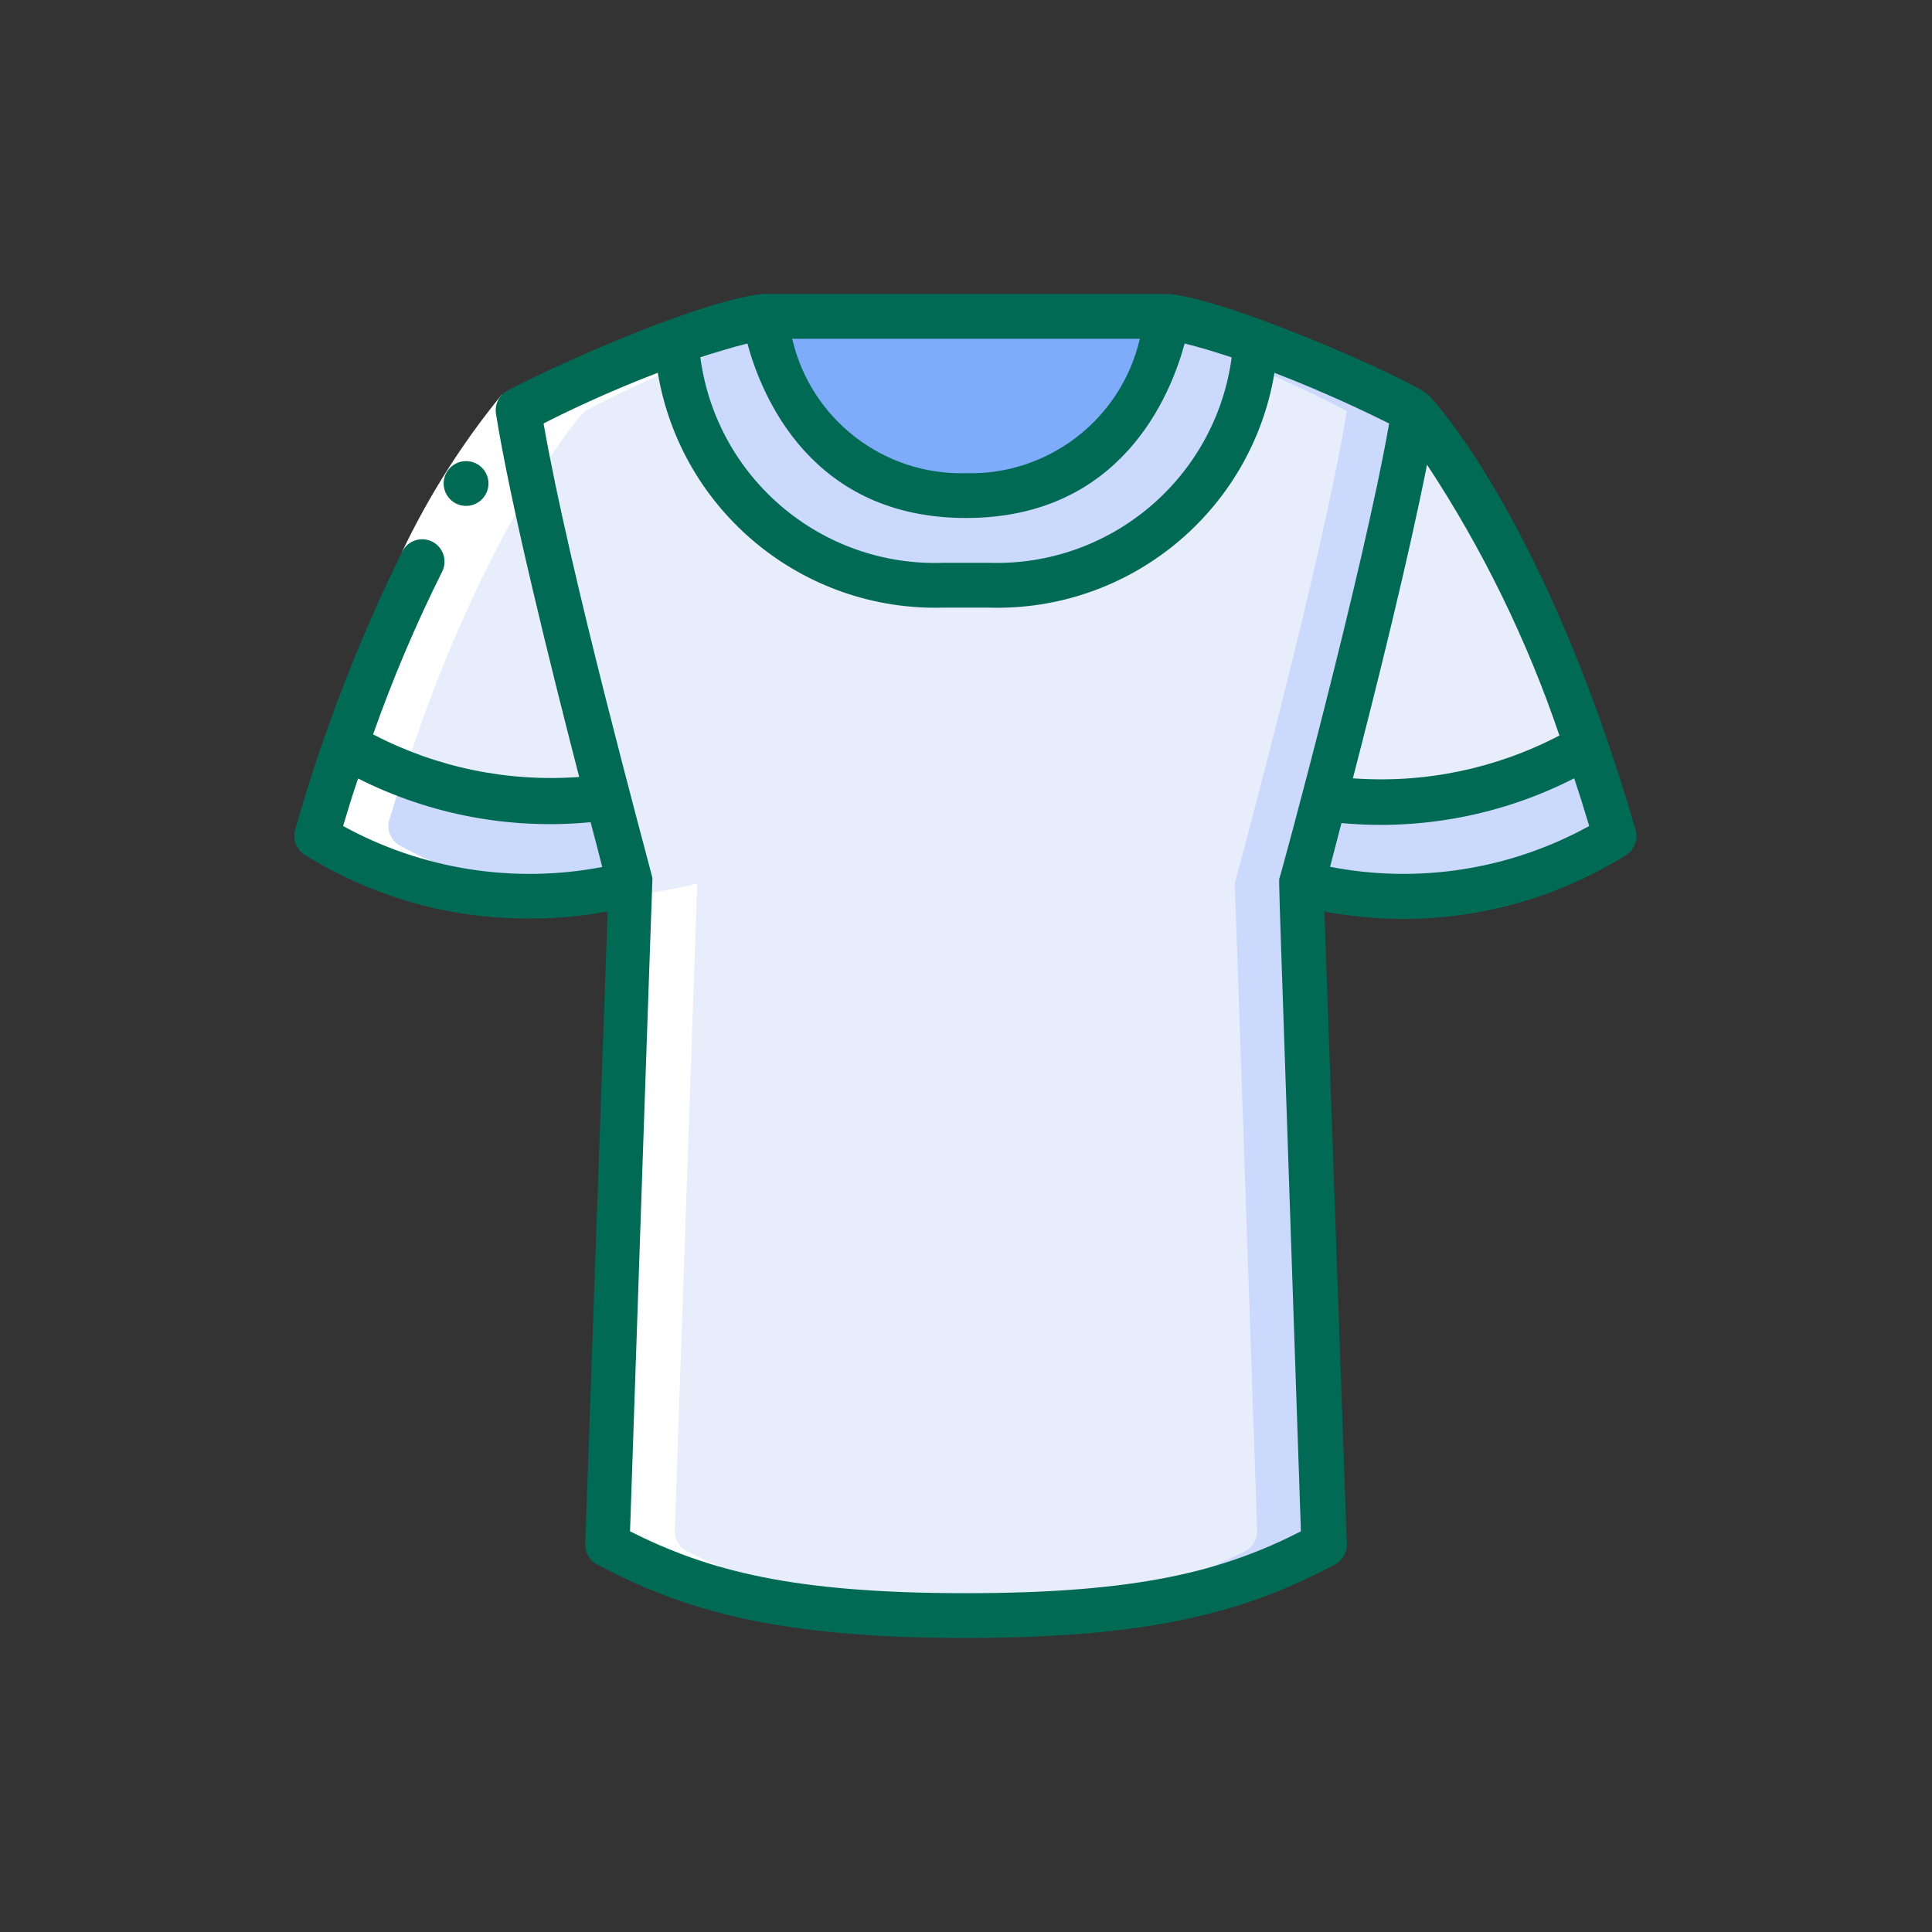<svg width="46" height="46" viewBox="0 0 46 46" fill="none" xmlns="http://www.w3.org/2000/svg">
<rect x="0" y="0" width="46" height="46" fill="#333333" stroke="none"/>
<mask id="mask0_728_3582" style="mask-type:alpha" maskUnits="userSpaceOnUse" x="0" y="0" width="46" height="46">
<rect width="46" height="46" fill="#C4C4C4"/>
</mask>
<g mask="url(#mask0_728_3582)">
</g>
<g clip-path="url(#clip0_728_3582)">
<path d="M12.333 9.784C12.333 9.784 9.763 12.493 7.651 19.506C7.575 19.746 7.677 20.006 7.896 20.13C10.061 21.329 12.604 21.652 15 21.032L12.333 9.784Z" fill="#E8EDFC"/>
<path d="M33.667 9.784C33.667 9.784 36.237 12.493 38.349 19.506C38.425 19.746 38.323 20.006 38.104 20.13C35.939 21.329 33.396 21.652 31 21.032L33.667 9.784Z" fill="#E8EDFC"/>
<path d="M38.104 20.131C35.94 21.332 33.396 21.655 31 21.032L31.485 18.984H31.539C33.699 19.293 35.9 18.856 37.779 17.747C37.971 18.28 38.163 18.883 38.349 19.496C38.431 19.739 38.328 20.005 38.104 20.131Z" fill="#CAD9FC"/>
<path d="M15 21.032C12.604 21.655 10.06 21.332 7.896 20.131C7.677 20.006 7.575 19.747 7.651 19.507C7.837 18.893 8.029 18.307 8.221 17.757C10.102 18.868 12.305 19.305 14.467 18.995H14.52L15 21.032Z" fill="#CAD9FC"/>
<path d="M31 21.032L31.534 36.44C31.541 36.648 31.427 36.842 31.24 36.936C29.192 37.96 27.064 38.467 23 38.467H22.2C18.648 38.403 16.67 37.896 14.771 36.941C14.579 36.85 14.459 36.653 14.467 36.44L15 21.032C15 21.032 12.867 13.16 12.334 9.784C13.55 9.156 14.806 8.609 16.094 8.147L16.686 7.944C17.182 7.779 17.688 7.642 18.2 7.533C18.2 7.533 18.664 11.267 22.2 11.746C22.465 11.781 22.733 11.799 23 11.8C26.451 11.8 27.459 9.011 27.715 7.944C27.8 7.688 27.8 7.533 27.8 7.533C28.525 7.688 29.238 7.893 29.934 8.147C31.212 8.61 32.459 9.157 33.667 9.784C33.134 13.16 31 21.032 31 21.032Z" fill="#E8EDFC"/>
<path d="M33.666 9.784C32.459 9.157 31.212 8.61 29.933 8.147C29.237 7.893 28.524 7.688 27.8 7.533C27.8 7.533 27.8 7.688 27.715 7.944L28.333 8.147C29.612 8.61 30.859 9.157 32.067 9.784C31.533 13.16 29.4 21.032 29.4 21.032L29.933 36.44C29.941 36.648 29.826 36.842 29.64 36.936C27.736 37.896 25.747 38.397 22.173 38.461H23C27.064 38.461 29.192 37.928 31.229 36.931C31.418 36.841 31.537 36.649 31.533 36.44L31 21.032C31 21.032 33.133 13.16 33.666 9.784Z" fill="#CAD9FC"/>
<path d="M27.8 7.533C27.8 7.533 27.267 11.8 23 11.8C18.733 11.8 18.2 7.533 18.2 7.533H27.8Z" fill="#7FACFA"/>
<path d="M29.933 8.147C29.827 9.569 29.243 10.913 28.275 11.96C28.206 12.034 28.136 12.104 28.061 12.173C26.842 13.332 25.215 13.964 23.534 13.933H22.467C20.785 13.964 19.158 13.332 17.939 12.173C17.864 12.104 17.795 12.034 17.726 11.96C16.767 10.909 16.192 9.565 16.093 8.147C16.781 7.894 17.485 7.689 18.2 7.533C18.2 7.533 18.733 11.8 23 11.8C27.267 11.8 27.8 7.533 27.8 7.533C28.525 7.688 29.238 7.893 29.933 8.147Z" fill="#CAD9FC"/>
<path d="M15 21.309L14.467 36.44C14.459 36.648 14.574 36.842 14.76 36.936C17.464 38.29 20.061 38.466 23 38.466H23.8C21.187 38.429 18.819 38.173 16.371 36.941C16.178 36.85 16.059 36.653 16.067 36.44L16.6 21.032C16.076 21.169 15.54 21.262 15 21.309Z" fill="white"/>
<path d="M7.896 20.131C9.574 21.057 11.489 21.467 13.4 21.309C12.038 21.191 10.715 20.79 9.517 20.131C9.299 20.006 9.196 19.746 9.272 19.506C9.437 18.973 9.682 18.216 9.842 17.757C11.725 12.258 13.933 9.731 13.933 9.784C15.791 8.801 17.761 8.046 19.8 7.533H18.2C16.161 8.046 14.191 8.801 12.333 9.784C12.333 9.731 10.125 12.258 8.221 17.784C8.061 18.242 7.816 18.989 7.65 19.533C7.589 19.765 7.689 20.009 7.896 20.131Z" fill="white"/>
<path d="M10.525 13.613L9.576 13.133C10.213 11.799 11.008 10.545 11.944 9.4L12.723 10.136C11.86 11.207 11.123 12.374 10.525 13.613Z" fill="white"/>
<path d="M11.097 12.045C10.802 12.045 10.563 11.806 10.563 11.512C10.563 11.217 10.802 10.979 11.097 10.979C11.391 10.979 11.63 11.217 11.63 11.512C11.63 11.806 11.391 12.045 11.097 12.045Z" fill="#006A55"/>
<path d="M7.225 20.333C8.821 21.339 10.671 21.872 12.558 21.869C13.198 21.874 13.837 21.819 14.467 21.704L13.934 36.76C13.926 36.964 14.036 37.155 14.217 37.251C16.265 38.333 18.451 39 23.001 39C27.55 39 29.737 38.333 31.785 37.251C31.965 37.155 32.075 36.964 32.067 36.76L31.534 21.704C32.151 21.82 32.778 21.879 33.406 21.88C35.293 21.882 37.142 21.35 38.739 20.344C38.925 20.212 39.007 19.976 38.942 19.757C36.809 12.408 34.142 9.533 34.019 9.416C33.79 9.133 29.433 7.176 27.859 7C27.662 7 18.259 7 18.142 7C16.793 7.139 13.555 8.525 12.083 9.299C11.89 9.402 11.78 9.614 11.806 9.832C12.147 11.992 13.118 15.891 13.79 18.499C12.092 18.625 10.392 18.274 8.883 17.485C9.35 16.162 9.899 14.869 10.526 13.613C10.658 13.352 10.556 13.034 10.297 12.899C10.17 12.834 10.023 12.822 9.888 12.866C9.753 12.91 9.641 13.006 9.577 13.133C8.528 15.259 7.674 17.477 7.027 19.757C6.966 19.972 7.045 20.201 7.225 20.333ZM33.977 11.064C35.299 13.07 36.358 15.237 37.129 17.512C35.617 18.304 33.913 18.657 32.211 18.531C32.777 16.355 33.539 13.277 33.977 11.064ZM31.662 20.664C31.731 20.392 31.827 20.029 31.939 19.597C33.85 19.774 35.772 19.404 37.481 18.531C37.603 18.899 37.721 19.272 37.838 19.667C35.957 20.705 33.771 21.049 31.662 20.637V20.664ZM23.001 12.333C26.681 12.333 27.865 9.437 28.206 8.179C28.574 8.269 28.953 8.387 29.326 8.509C28.939 11.386 26.434 13.5 23.534 13.4H22.467C19.565 13.505 17.058 11.388 16.675 8.509C17.049 8.387 17.427 8.269 17.795 8.179C18.137 9.437 19.321 12.333 23.001 12.333ZM18.862 8.067H27.139C26.694 9.981 24.965 11.318 23.001 11.267C21.036 11.32 19.305 9.982 18.862 8.067ZM15.662 8.877C16.217 12.178 19.122 14.564 22.467 14.467H23.534C26.883 14.571 29.794 12.183 30.345 8.877C31.529 9.331 32.563 9.827 33.075 10.083C32.462 13.592 30.467 20.952 30.467 20.893C30.441 21.016 30.419 20.061 30.974 36.461C29.129 37.4 27.134 37.933 23.001 37.933C18.867 37.933 16.873 37.4 15.001 36.461C15.561 19.928 15.534 21.021 15.534 20.904C15.358 20.205 13.561 13.629 12.942 10.083C13.438 9.827 14.467 9.331 15.657 8.877H15.662ZM14.062 19.576C14.174 20.003 14.27 20.36 14.339 20.643C12.232 21.046 10.049 20.701 8.169 19.667C8.281 19.288 8.398 18.909 8.526 18.536C10.236 19.399 12.155 19.759 14.062 19.576Z" fill="#006A55"/>
</g>
<defs>
<clipPath id="clip0_728_3582">
<rect width="32" height="32" fill="white" transform="translate(7 7)"/>
</clipPath>
</defs>
</svg>
